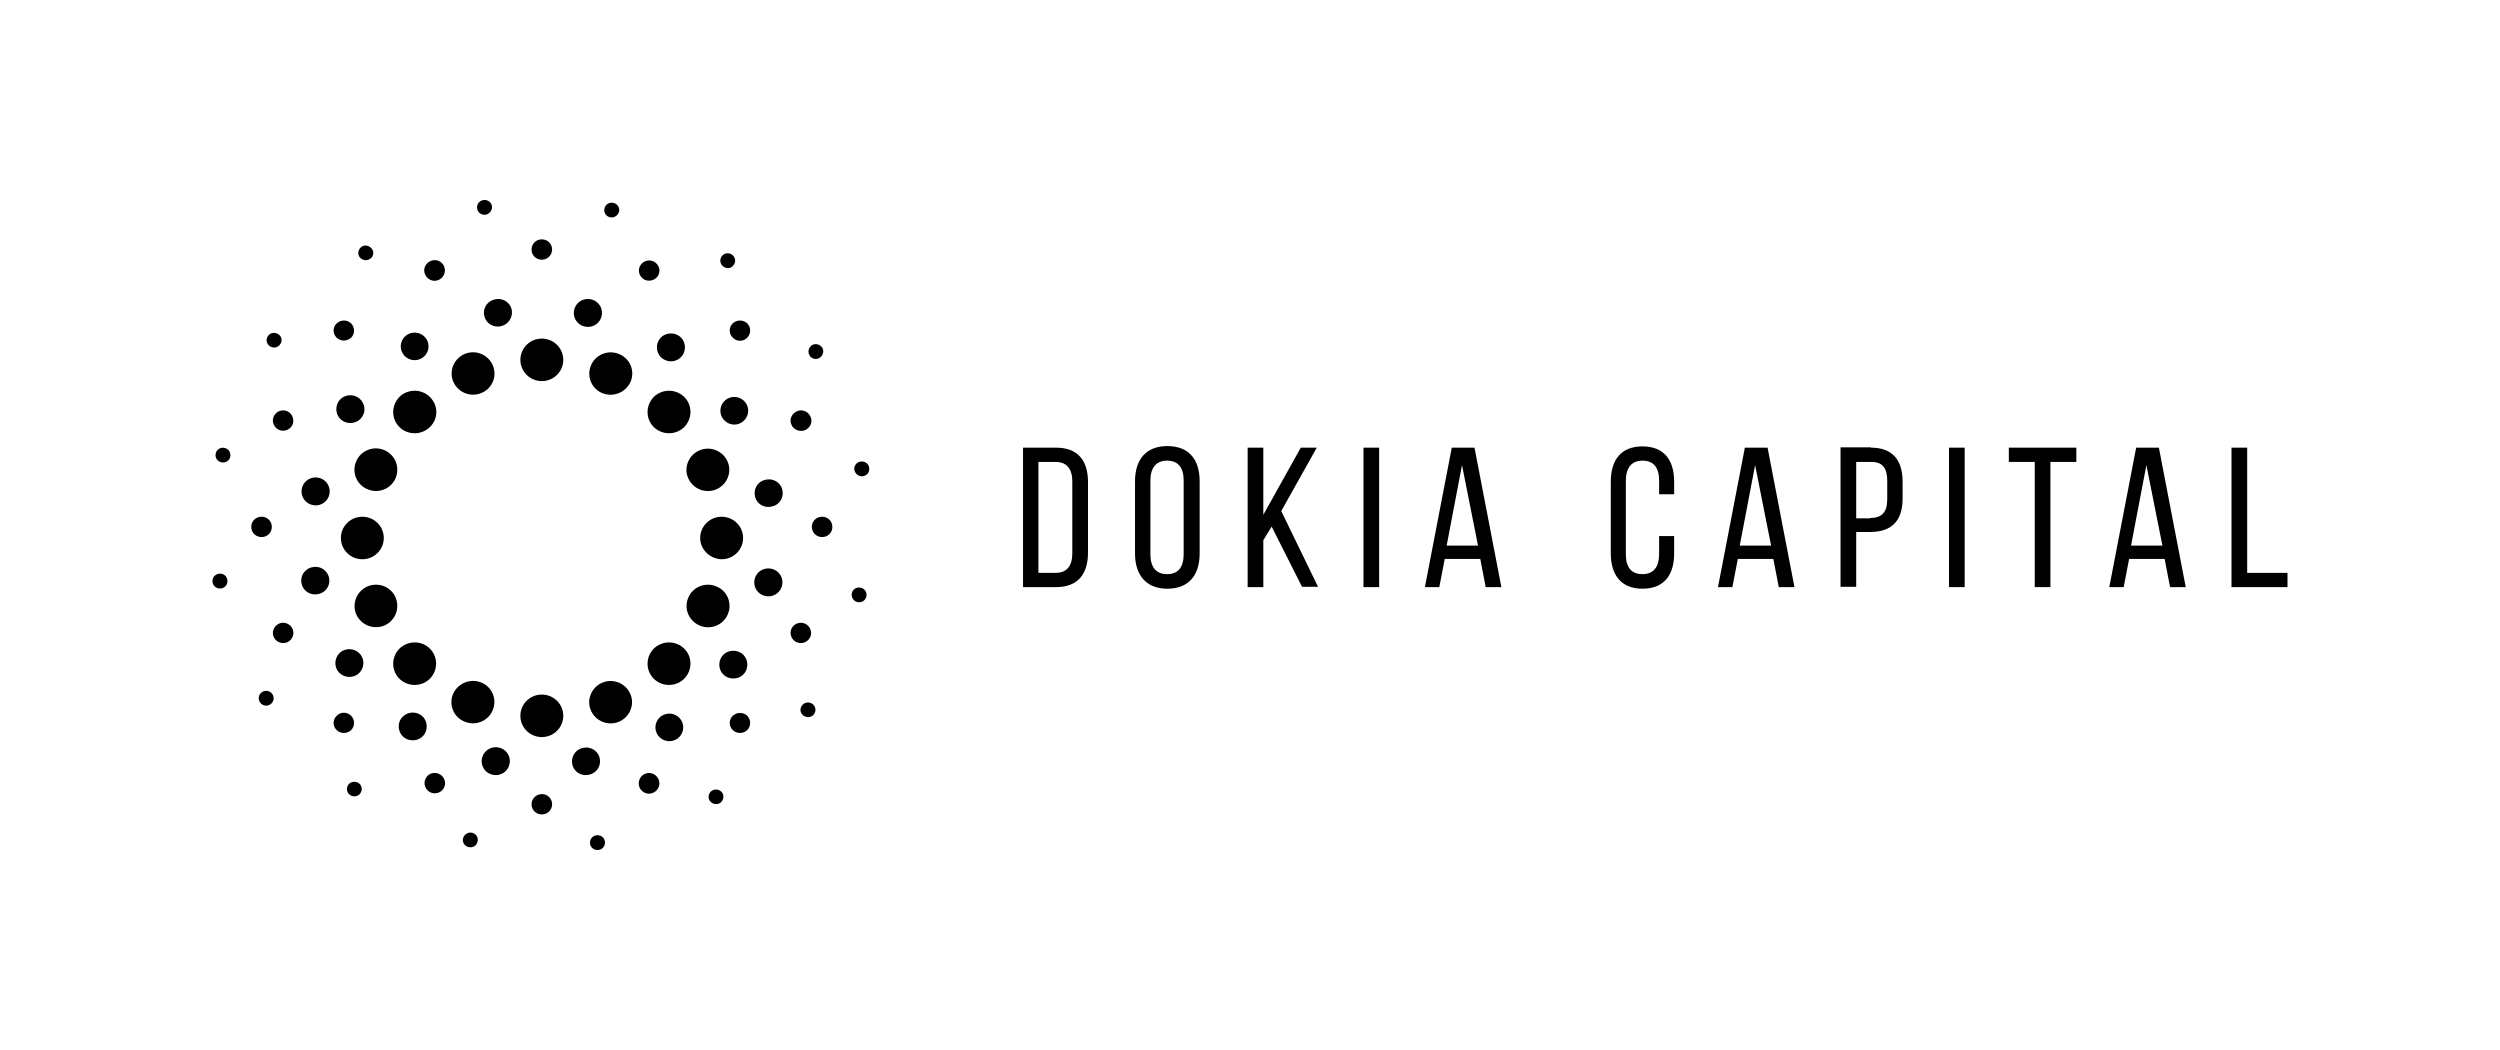 <svg xmlns="http://www.w3.org/2000/svg" width="200" height="84" fill="none" viewBox="0 0 200 84">
  <path fill="#000" d="M41.632 28.788c0 .939.767 1.7 1.714 1.7.948 0 1.715-.761 1.715-1.7 0-.938-.767-1.699-1.715-1.699-.947 0-1.714.761-1.714 1.7Zm5.656.432a1.678 1.678 0 0 0 .896 2.23 1.76 1.76 0 0 0 2.253-.887 1.678 1.678 0 0 0-.896-2.231c-.87-.38-1.894.025-2.253.887Zm5.017 2.535c-.665.685-.665 1.75 0 2.41a1.743 1.743 0 0 0 2.432 0c.665-.685.665-1.75 0-2.41a1.742 1.742 0 0 0-2.432 0Zm3.686 4.26c-.87.355-1.305 1.344-.947 2.207a1.722 1.722 0 0 0 2.227.938c.87-.355 1.305-1.344.947-2.206a1.722 1.722 0 0 0-2.227-.939Zm1.741 5.325c-.947 0-1.715.761-1.715 1.7 0 .913.767 1.673 1.715 1.699.947 0 1.715-.761 1.715-1.7 0-.938-.768-1.698-1.715-1.698Zm-.41 5.58c-.87-.38-1.894.025-2.253.887-.383.862.026 1.851.896 2.232.87.38 1.895-.026 2.253-.888a1.678 1.678 0 0 0-.896-2.232Zm-2.585 4.97a1.742 1.742 0 0 0-2.432 0 1.703 1.703 0 0 0 0 2.409c.666.66 1.766.66 2.432 0 .665-.685.665-1.75 0-2.41Zm-7.474 4.92a1.722 1.722 0 0 0 2.227.938c.87-.355 1.305-1.344.947-2.207a1.722 1.722 0 0 0-2.227-.938c-.87.355-1.306 1.344-.947 2.206Zm-2.202.456c0-.939-.767-1.7-1.715-1.7-.947 0-1.714.761-1.714 1.7 0 .938.767 1.699 1.714 1.699.948 0 1.715-.761 1.715-1.7Zm-5.656-.431a1.678 1.678 0 0 0-.896-2.232 1.76 1.76 0 0 0-2.253.888 1.678 1.678 0 0 0 .896 2.231c.87.38 1.894-.025 2.253-.887Zm-5.017-2.536c.665-.685.665-1.75 0-2.41-.666-.659-1.74-.659-2.432 0-.665.685-.665 1.75 0 2.41.666.66 1.766.66 2.432 0Zm-3.635-4.26c.87-.38 1.254-1.37.896-2.232-.358-.862-1.382-1.268-2.253-.888a1.708 1.708 0 0 0-.895 2.232 1.736 1.736 0 0 0 2.252.888Zm-1.766-5.3c.947 0 1.715-.761 1.715-1.7 0-.938-.768-1.698-1.715-1.698-.947 0-1.715.76-1.715 1.699 0 .938.768 1.699 1.715 1.699Zm.409-5.604c.87.38 1.895-.026 2.253-.888a1.708 1.708 0 0 0-.896-2.232c-.87-.38-1.894.026-2.252.888a1.678 1.678 0 0 0 .895 2.232Zm2.56-4.971c.666.66 1.766.66 2.432 0 .69-.659.69-1.724 0-2.409a1.742 1.742 0 0 0-2.432 0c-.665.685-.665 1.75 0 2.41Zm4.3-3.651a1.721 1.721 0 0 0 2.227.938 1.674 1.674 0 0 0 .947-2.206 1.722 1.722 0 0 0-2.227-.939c-.87.355-1.305 1.345-.947 2.207Zm2.484-5.275c.102.583.69.99 1.304.862a1.13 1.13 0 0 0 .896-1.293c-.102-.583-.69-.989-1.305-.862a1.086 1.086 0 0 0-.896 1.293Zm7.192-.431a1.106 1.106 0 0 0 .87 1.319 1.116 1.116 0 0 0 1.33-.863 1.106 1.106 0 0 0-.87-1.318 1.116 1.116 0 0 0-1.33.862Zm6.808 2.358c-.333.508-.205 1.218.307 1.547a1.123 1.123 0 0 0 1.562-.304c.333-.507.205-1.217-.307-1.547-.512-.33-1.229-.203-1.562.304Zm5.401 4.768a1.099 1.099 0 0 0-.333 1.521c.359.533 1.05.66 1.536.33.512-.33.666-1.014.333-1.522a1.121 1.121 0 0 0-1.536-.33Zm3.149 6.441a1.086 1.086 0 0 0-.896 1.293c.102.609.69.989 1.305.862a1.086 1.086 0 0 0 .896-1.293c-.102-.583-.691-.989-1.306-.862Zm.409 7.126a1.116 1.116 0 0 0-1.331.862 1.106 1.106 0 0 0 .87 1.318 1.116 1.116 0 0 0 1.331-.862 1.106 1.106 0 0 0-.87-1.319Zm-2.406 6.745c-.512-.33-1.229-.203-1.561.304-.333.507-.205 1.217.307 1.547.512.33 1.228.203 1.561-.304.333-.508.205-1.218-.307-1.547Zm-4.813 5.35a1.121 1.121 0 0 0-1.535-.33 1.099 1.099 0 0 0-.333 1.522c.333.507 1.024.66 1.536.33s.666-1.014.333-1.522Zm-6.5 3.095c-.103-.584-.692-.99-1.306-.863-.614.101-.998.685-.896 1.293.102.583.691.99 1.306.862a1.086 1.086 0 0 0 .895-1.293Zm-7.219.43a1.106 1.106 0 0 0-.87-1.319 1.129 1.129 0 0 0-1.331.863 1.106 1.106 0 0 0 .87 1.318 1.116 1.116 0 0 0 1.331-.862Zm-6.808-2.384c.332-.507.204-1.217-.308-1.546a1.151 1.151 0 0 0-1.561.304c-.333.507-.205 1.217.307 1.547.512.33 1.229.203 1.562-.304Zm-5.376-4.766c.512-.356.64-1.04.307-1.548a1.15 1.15 0 0 0-1.56-.304 1.127 1.127 0 0 0-.308 1.547 1.15 1.15 0 0 0 1.561.304Zm-4.453-7.304c.102.583.69.989 1.305.862a1.086 1.086 0 0 0 .896-1.293 1.103 1.103 0 0 0-1.305-.862 1.086 1.086 0 0 0-.896 1.293Zm.896-6.264a1.116 1.116 0 0 0 1.33-.862 1.106 1.106 0 0 0-.87-1.318 1.116 1.116 0 0 0-1.33.862 1.106 1.106 0 0 0 .87 1.318Zm2.38-6.745c.512.33 1.229.203 1.561-.304.359-.507.205-1.192-.307-1.547-.512-.33-1.229-.203-1.561.304-.333.507-.205 1.218.307 1.547Zm4.838-5.351c.332.508 1.023.66 1.535.33s.666-1.014.333-1.521a1.122 1.122 0 0 0-1.536-.33 1.099 1.099 0 0 0-.332 1.521Zm10.289-8.342c0 .456.359.811.82.811.46 0 .819-.38.819-.811a.805.805 0 0 0-.82-.812.805.805 0 0 0-.819.812Zm8.652 1.369c-.18.406.026.888.435 1.065.41.152.896-.025 1.075-.431.18-.406-.026-.888-.435-1.065a.83.83 0 0 0-1.075.431Zm7.448 4.539a.777.777 0 0 0 0 1.141c.308.33.845.33 1.152 0a.822.822 0 0 0 0-1.14.84.84 0 0 0-1.152 0Zm5.145 7.024c-.435.178-.64.66-.46 1.065.153.406.64.609 1.075.457.435-.178.64-.66.46-1.065-.179-.431-.665-.634-1.075-.457Zm1.997 8.444c-.46 0-.82.356-.82.812a.82.82 0 0 0 .82.812c.46 0 .819-.355.819-.812a.805.805 0 0 0-.82-.811Zm-1.382 8.546a.83.83 0 0 0-1.075.431c-.18.406.025.888.435 1.066a.83.83 0 0 0 1.075-.431c.179-.406-.026-.888-.435-1.066Zm-4.607 7.38a.84.84 0 0 0-1.153 0 .777.777 0 0 0 0 1.14c.308.305.82.305 1.152 0a.822.822 0 0 0 0-1.14Zm-7.09 5.097c-.18-.431-.666-.634-1.076-.457-.41.152-.614.634-.46 1.065.178.431.665.634 1.074.457.435-.178.64-.66.461-1.065Zm-8.524 1.977a.805.805 0 0 0-.82-.81.821.821 0 0 0-.819.81c0 .457.359.812.82.812.46 0 .819-.355.819-.811Zm-8.626-1.369c.179-.405-.026-.887-.436-1.065-.435-.177-.895 0-1.075.431-.179.406.026.888.435 1.065a.83.83 0 0 0 1.076-.43Zm-7.449-4.564a.822.822 0 0 0 0-1.141c-.333-.33-.845-.33-1.152 0a.777.777 0 0 0 0 1.14c.307.305.82.305 1.152 0Zm-5.119-7.024c.41-.178.614-.66.435-1.066a.83.83 0 0 0-1.075-.43c-.41.177-.614.659-.435 1.065a.83.83 0 0 0 1.075.43Zm-2.048-8.419c.46 0 .82-.355.82-.812a.805.805 0 0 0-.82-.811.805.805 0 0 0-.819.811c0 .457.358.812.82.812Zm1.408-8.572a.83.83 0 0 0 1.075-.43c.154-.406-.026-.888-.435-1.066a.83.83 0 0 0-1.075.431c-.18.406.025.888.435 1.066Zm4.608-7.379c.306.304.818.304 1.151 0 .307-.304.307-.811 0-1.14a.84.84 0 0 0-1.152 0 .777.777 0 0 0 0 1.14Zm7.064-5.071c.179.43.665.634 1.075.456a.843.843 0 0 0 .46-1.065.813.813 0 0 0-1.075-.456c-.435.177-.64.659-.46 1.065Zm4.172-5.25c.051.33.358.533.691.482.307-.076.538-.38.486-.684-.05-.33-.358-.533-.69-.482a.584.584 0 0 0-.487.684Zm10.187-.025a.57.57 0 0 0 .435.71.608.608 0 0 0 .717-.431.57.57 0 0 0-.435-.71c-.333-.076-.64.101-.717.431Zm9.369 3.854a.575.575 0 0 0 .153.812c.282.203.64.127.82-.152a.574.574 0 0 0-.154-.812c-.256-.177-.64-.126-.82.152Zm7.218 7.101c-.256.177-.359.532-.18.811.154.28.538.38.82.178.256-.178.358-.533.179-.812-.18-.253-.538-.355-.82-.177Zm3.89 9.306a.585.585 0 0 0-.486.685c.077.33.384.532.691.482a.584.584 0 0 0 .486-.685c-.05-.33-.358-.532-.69-.482Zm.026 10.092c-.333-.075-.64.102-.717.432a.601.601 0 0 0 .435.71c.333.076.64-.101.717-.431a.57.57 0 0 0-.435-.71Zm-3.891 9.282c-.256-.177-.64-.127-.819.152a.551.551 0 0 0 .154.812c.256.177.64.127.819-.152a.574.574 0 0 0-.154-.812Zm-7.192 7.126a.613.613 0 0 0-.82-.178c-.28.178-.358.558-.178.812.179.253.537.355.819.177.256-.177.358-.532.179-.811Zm-9.394 3.88c-.051-.33-.358-.533-.691-.482a.584.584 0 0 0-.486.684c.05.33.358.533.69.482a.584.584 0 0 0 .487-.684Zm-10.187.025a.57.57 0 0 0-.436-.71.608.608 0 0 0-.716.431.57.57 0 0 0 .435.71c.333.076.64-.101.717-.431Zm-9.369-3.88a.574.574 0 0 0-.153-.811c-.282-.178-.666-.102-.82.152a.575.575 0 0 0 .154.811c.256.178.64.127.82-.152Zm-7.218-7.1a.576.576 0 0 0 .18-.812.593.593 0 0 0-.82-.177.576.576 0 0 0-.179.811c.18.28.538.355.82.178Zm-3.916-9.281a.584.584 0 0 0 .486-.685.572.572 0 0 0-.69-.482.584.584 0 0 0-.487.685c.051.33.358.532.69.482Zm0-10.092c.333.075.64-.102.717-.432a.589.589 0 0 0-.436-.71c-.332-.076-.64.101-.716.431a.57.57 0 0 0 .435.71Zm3.891-9.282c.256.177.64.127.819-.152a.55.55 0 0 0-.154-.812c-.256-.177-.64-.127-.819.152a.574.574 0 0 0 .154.812Zm7.166-7.151c.18.253.538.355.82.177a.552.552 0 0 0 .179-.811c-.18-.254-.563-.355-.82-.178-.255.178-.358.533-.178.812Z"/>
  <path fill="#000" fill-rule="evenodd" d="M87.04 38.577c0-1.725-.794-2.764-2.56-2.764h-2.637V46.97h2.637c1.766 0 2.56-1.065 2.56-2.764v-5.63Zm-1.255 5.68c0 1.014-.435 1.572-1.33 1.572h-1.383v-8.875h1.356c.922 0 1.357.557 1.357 1.572v5.73Zm7.602-8.571c-1.74 0-2.585 1.115-2.585 2.815v5.781c0 1.7.87 2.815 2.585 2.815 1.74 0 2.585-1.116 2.585-2.815v-5.781c0-1.725-.844-2.815-2.585-2.815Zm-.025 10.245c-.896 0-1.331-.584-1.331-1.598V38.45c0-.99.435-1.598 1.33-1.598.922 0 1.332.584 1.332 1.598v5.883c0 1.014-.41 1.598-1.331 1.598Z" clip-rule="evenodd"/>
  <path fill="#000" d="m101.066 43.217.666-1.09 2.431 4.818h1.28l-2.943-6.06 2.841-5.072h-1.28l-2.995 5.375v-5.376h-1.254V46.97h1.254v-3.753Zm9.266 3.753V35.813h-1.254V46.97h1.254Z"/>
  <path fill="#000" fill-rule="evenodd" d="m115.144 46.97.435-2.257h2.841l.436 2.257h1.254l-2.15-11.157h-1.818l-2.15 11.157h1.152Zm3.097-3.322h-2.508l1.228-6.44 1.28 6.44Z" clip-rule="evenodd"/>
  <path fill="#000" d="M133.932 38.526c0-1.7-.794-2.815-2.534-2.815-1.741 0-2.534 1.116-2.534 2.815v5.756c0 1.7.819 2.815 2.534 2.815 1.74 0 2.534-1.116 2.534-2.815v-1.394h-1.203v1.445c0 .989-.41 1.598-1.331 1.598-.922 0-1.331-.584-1.331-1.598V38.45c0-.99.435-1.598 1.331-1.598.921 0 1.331.584 1.331 1.598v1.09h1.203v-1.014Z"/>
  <path fill="#000" fill-rule="evenodd" d="m138.59 46.97.436-2.257h2.841l.435 2.257h1.254l-2.15-11.157h-1.817l-2.15 11.157h1.151Zm3.098-3.322h-2.509l1.229-6.44 1.28 6.44Zm10.52-5.122c0-1.674-.768-2.714-2.534-2.714v-.025h-2.432v11.158h1.254v-4.387h1.101c1.766 0 2.611-.913 2.611-2.688v-1.344Zm-1.229 1.42c0 1.065-.461 1.496-1.382 1.496v.025h-1.101v-4.513h1.203c.922 0 1.28.507 1.28 1.521v1.47Z" clip-rule="evenodd"/>
  <path fill="#000" d="M157.173 46.97V35.813h-1.254V46.97h1.254Zm5.606-10.016V46.97h1.254V36.954h2.073v-1.142h-5.4v1.142h2.073Z"/>
  <path fill="#000" fill-rule="evenodd" d="m169.895 46.97.435-2.257h2.841l.435 2.257h1.254l-2.15-11.157h-1.817l-2.15 11.157h1.152Zm3.097-3.322h-2.509l1.229-6.44 1.28 6.44Z" clip-rule="evenodd"/>
  <path fill="#000" d="M178.521 35.813V46.97H183v-1.14h-3.225V35.812h-1.254Z"/>
</svg>

